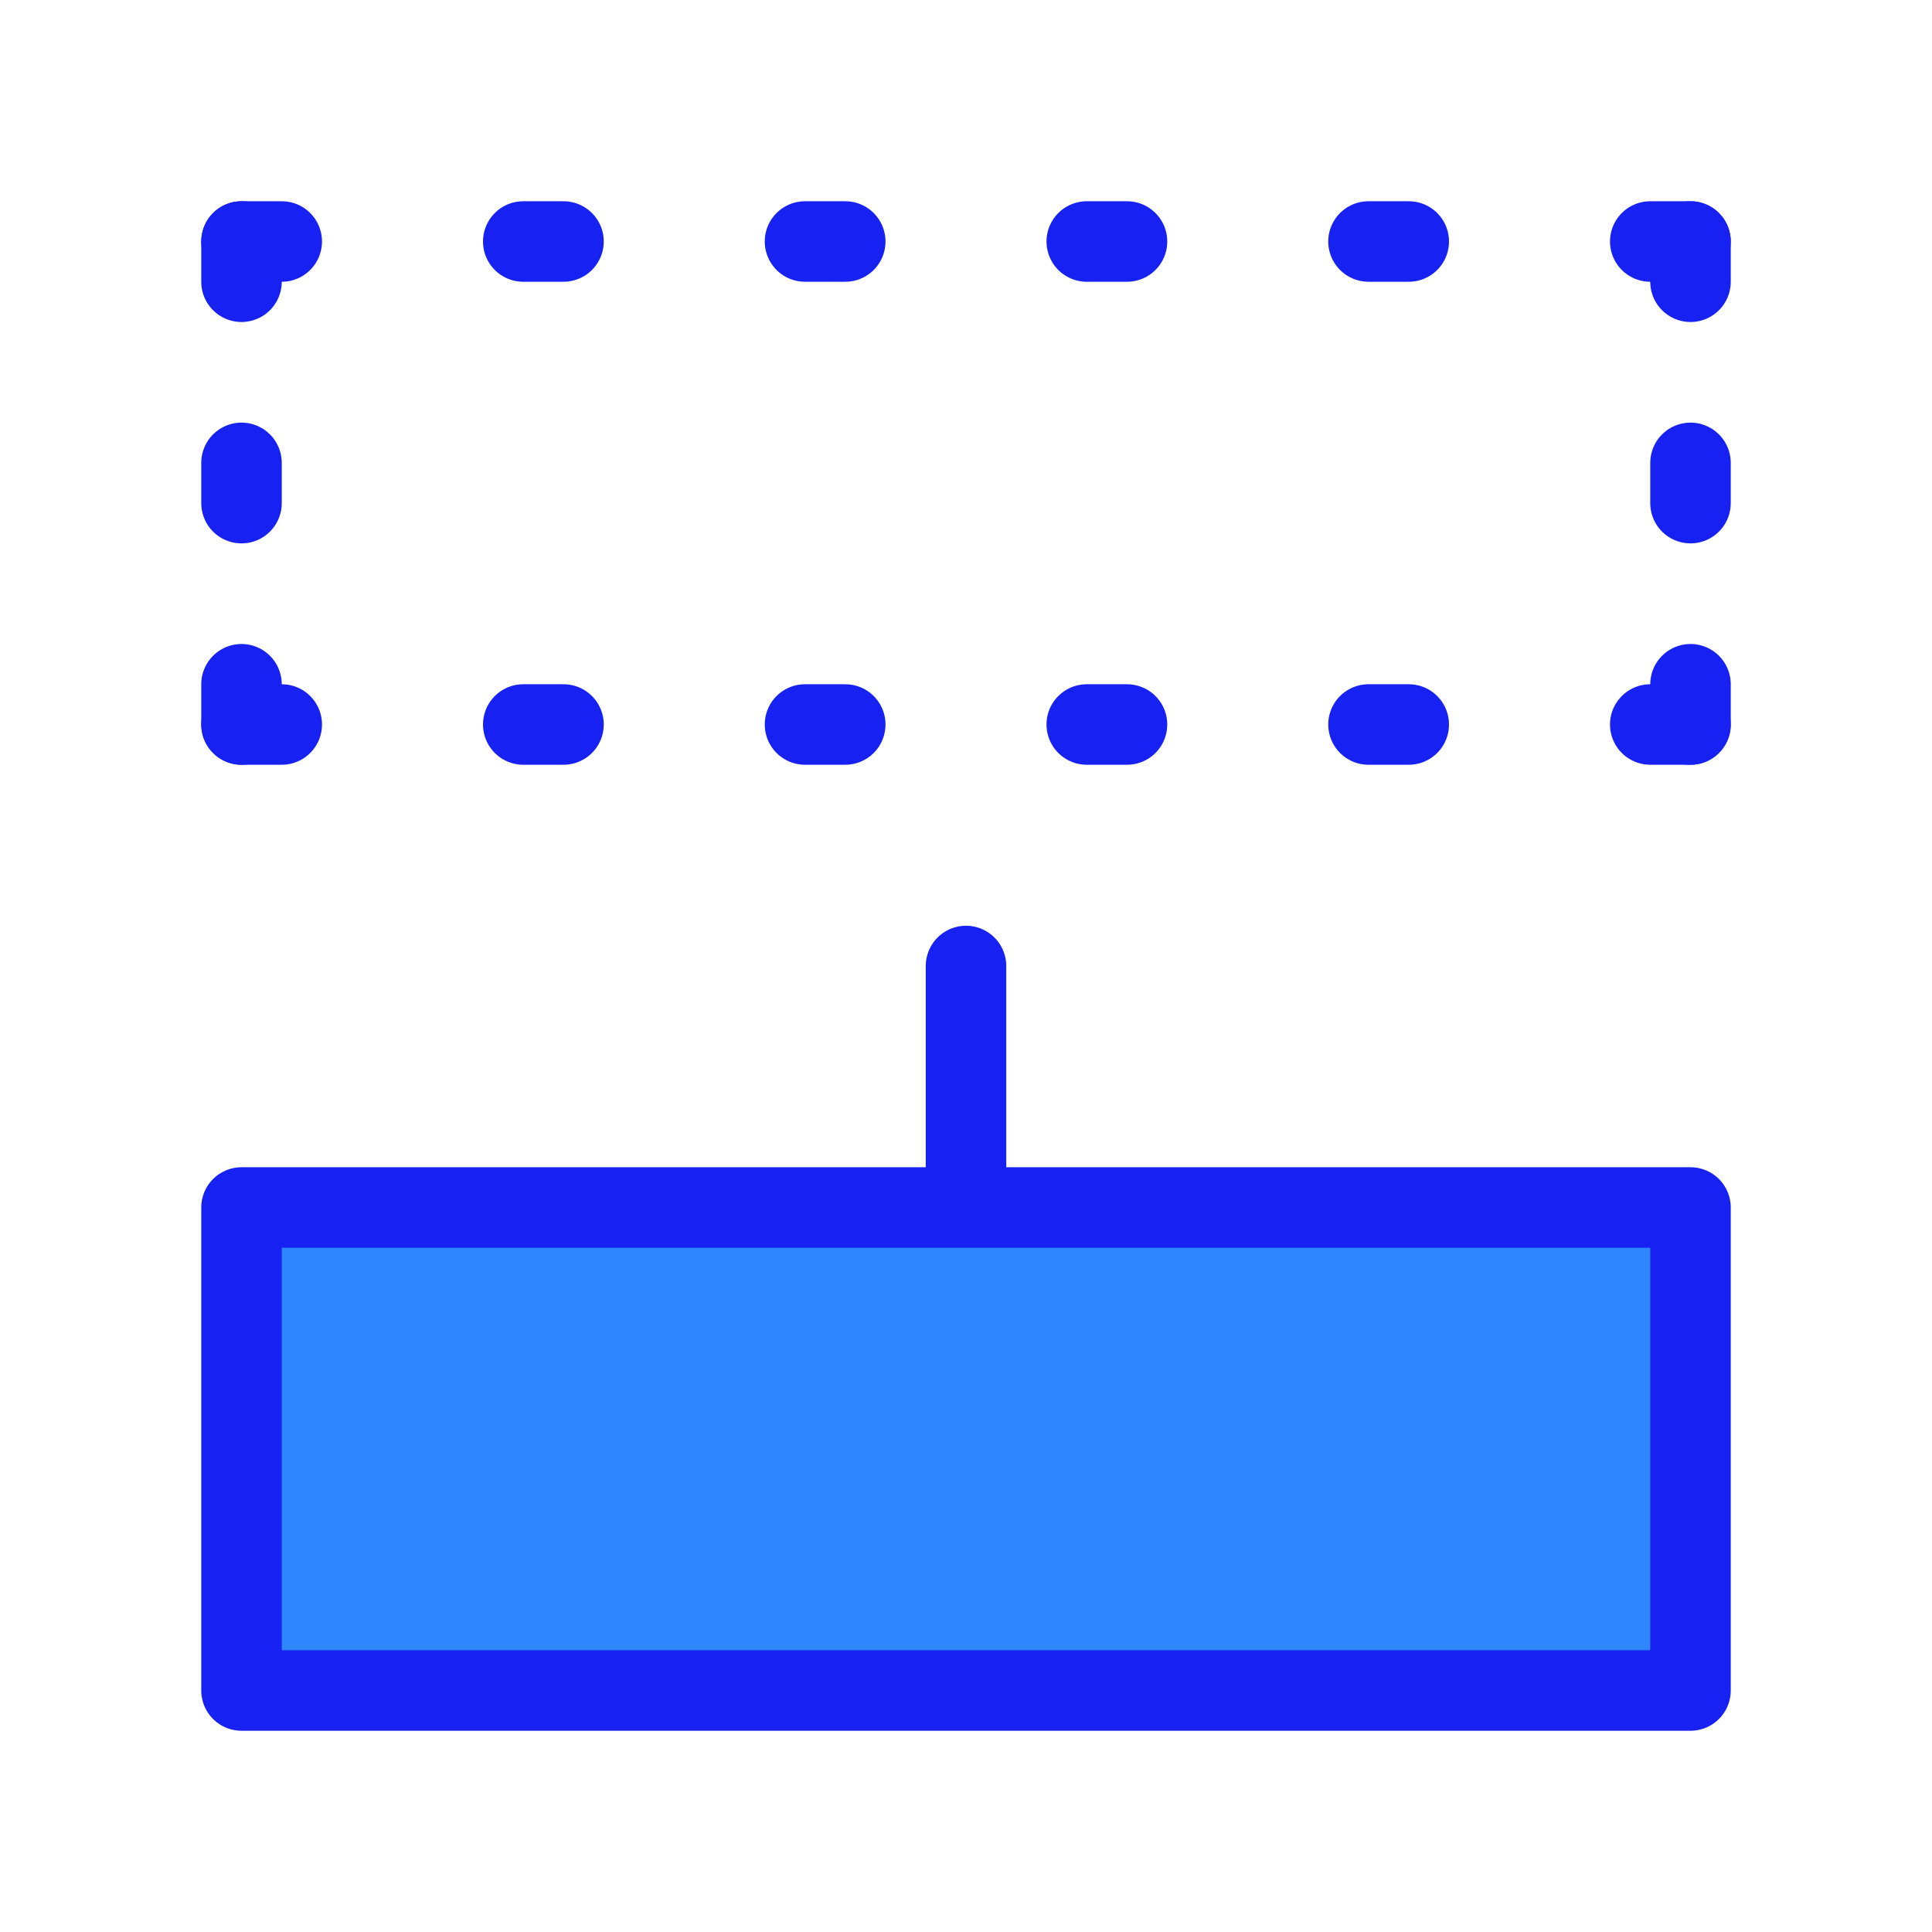 <?xml version="1.0" encoding="UTF-8"?><svg width="24" height="24" viewBox="0 0 48 48" fill="none" xmlns="http://www.w3.org/2000/svg"><path d="M24 30V24" stroke="#1721F1" stroke-width="2" stroke-linecap="round" stroke-linejoin="round"/><path d="M6 30H24H42V42H6V30Z" fill="#2F88FF" stroke="#1721F1" stroke-width="2" stroke-linecap="round" stroke-linejoin="round"/><line x1="6" y1="12.5" x2="6" y2="11.5" stroke="#1721F1" stroke-width="2" stroke-linecap="round" stroke-linejoin="round"/><line x1="6" y1="18" x2="6" y2="17" stroke="#1721F1" stroke-width="2" stroke-linecap="round" stroke-linejoin="round"/><line x1="6" y1="7" x2="6" y2="6" stroke="#1721F1" stroke-width="2" stroke-linecap="round" stroke-linejoin="round"/><line x1="42" y1="12.5" x2="42" y2="11.5" stroke="#1721F1" stroke-width="2" stroke-linecap="round" stroke-linejoin="round"/><line x1="42" y1="18" x2="42" y2="17" stroke="#1721F1" stroke-width="2" stroke-linecap="round" stroke-linejoin="round"/><line x1="42" y1="7" x2="42" y2="6" stroke="#1721F1" stroke-width="2" stroke-linecap="round" stroke-linejoin="round"/><line x1="42" y1="18" x2="41" y2="18" stroke="#1721F1" stroke-width="2" stroke-linecap="round" stroke-linejoin="round"/><line x1="7" y1="18" x2="6" y2="18" stroke="#1721F1" stroke-width="2" stroke-linecap="round" stroke-linejoin="round"/><line x1="7" y1="6" x2="6" y2="6" stroke="#1721F1" stroke-width="2" stroke-linecap="round" stroke-linejoin="round"/><line x1="14" y1="6" x2="13" y2="6" stroke="#1721F1" stroke-width="2" stroke-linecap="round" stroke-linejoin="round"/><line x1="21" y1="6" x2="20" y2="6" stroke="#1721F1" stroke-width="2" stroke-linecap="round" stroke-linejoin="round"/><line x1="21" y1="18" x2="20" y2="18" stroke="#1721F1" stroke-width="2" stroke-linecap="round" stroke-linejoin="round"/><line x1="28" y1="6" x2="27" y2="6" stroke="#1721F1" stroke-width="2" stroke-linecap="round" stroke-linejoin="round"/><line x1="14" y1="18" x2="13" y2="18" stroke="#1721F1" stroke-width="2" stroke-linecap="round" stroke-linejoin="round"/><line x1="28" y1="18" x2="27" y2="18" stroke="#1721F1" stroke-width="2" stroke-linecap="round" stroke-linejoin="round"/><line x1="35" y1="6" x2="34" y2="6" stroke="#1721F1" stroke-width="2" stroke-linecap="round" stroke-linejoin="round"/><line x1="35" y1="18" x2="34" y2="18" stroke="#1721F1" stroke-width="2" stroke-linecap="round" stroke-linejoin="round"/><line x1="42" y1="6" x2="41" y2="6" stroke="#1721F1" stroke-width="2" stroke-linecap="round" stroke-linejoin="round"/></svg>